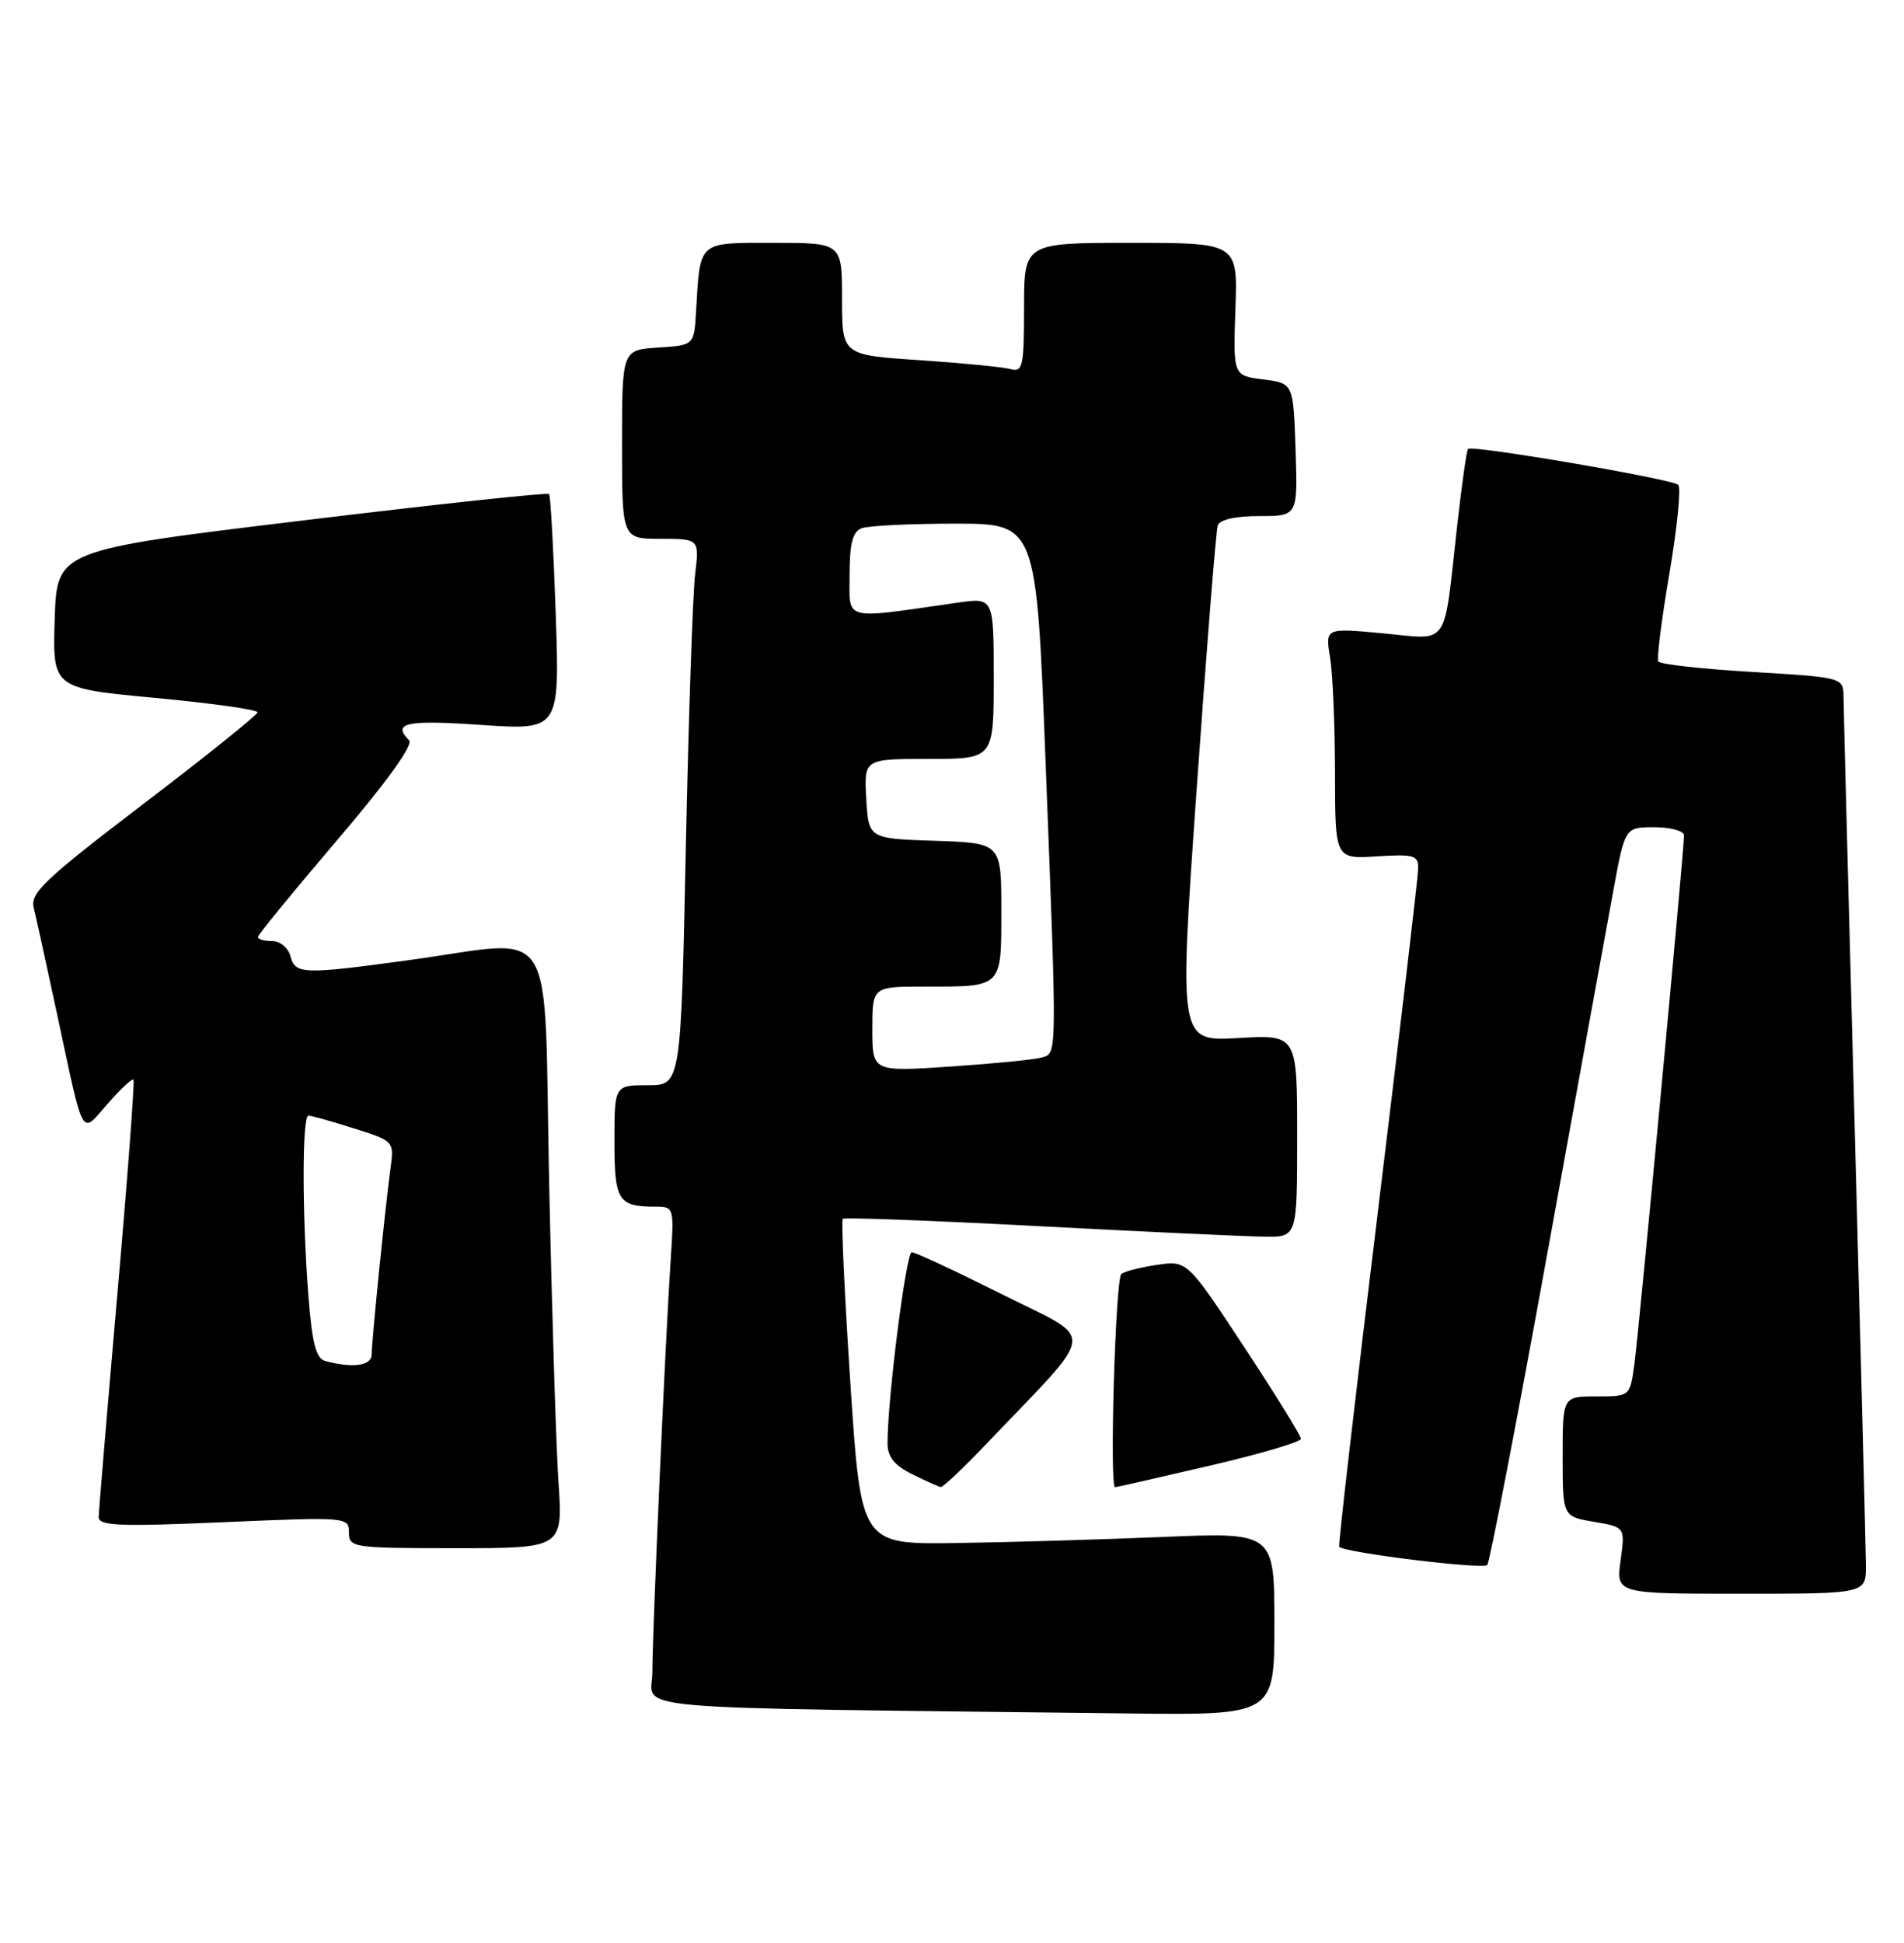 <?xml version="1.0" encoding="UTF-8" standalone="no"?>
<!DOCTYPE svg PUBLIC "-//W3C//DTD SVG 1.1//EN" "http://www.w3.org/Graphics/SVG/1.1/DTD/svg11.dtd" >
<svg xmlns="http://www.w3.org/2000/svg" xmlns:xlink="http://www.w3.org/1999/xlink" version="1.1" viewBox="0 0 251 256">
 <g >
 <path fill="currentColor"
d=" M 168.00 213.95 C 168.00 201.90 168.00 201.90 153.25 202.52 C 145.14 202.86 132.88 203.22 126.00 203.32 C 113.50 203.50 113.50 203.50 112.10 182.23 C 111.33 170.53 110.88 160.80 111.10 160.60 C 111.32 160.39 122.97 160.83 137.00 161.57 C 151.03 162.31 164.41 162.93 166.75 162.95 C 171.00 163.00 171.00 163.00 171.00 149.67 C 171.00 136.33 171.00 136.33 163.21 136.78 C 155.41 137.23 155.41 137.23 157.76 103.87 C 159.06 85.51 160.30 69.94 160.53 69.25 C 160.78 68.47 162.84 68.00 166.01 68.00 C 171.08 68.00 171.08 68.00 170.79 59.25 C 170.50 50.50 170.50 50.50 166.53 50.00 C 162.56 49.50 162.56 49.50 162.86 40.75 C 163.17 32.00 163.17 32.00 149.08 32.00 C 135.00 32.00 135.00 32.00 135.00 40.57 C 135.00 48.25 134.82 49.08 133.25 48.64 C 132.29 48.37 126.89 47.84 121.25 47.46 C 111.00 46.78 111.00 46.78 111.00 39.39 C 111.00 32.00 111.00 32.00 102.02 32.00 C 91.92 32.00 92.31 31.65 91.76 41.00 C 91.50 45.50 91.50 45.50 86.75 45.80 C 82.00 46.11 82.00 46.11 82.00 58.55 C 82.00 71.00 82.00 71.00 87.09 71.00 C 92.19 71.00 92.19 71.00 91.63 75.75 C 91.32 78.36 90.77 94.56 90.41 111.75 C 89.76 143.00 89.76 143.00 85.38 143.00 C 81.00 143.00 81.00 143.00 81.00 150.39 C 81.00 158.27 81.47 159.00 86.52 159.00 C 88.82 159.00 88.87 159.19 88.43 165.75 C 87.74 175.92 86.00 214.94 86.00 220.28 C 86.00 225.49 79.85 224.95 148.75 225.77 C 168.00 226.00 168.00 226.00 168.00 213.95 Z  M 245.98 206.25 C 245.96 204.19 245.30 178.20 244.50 148.50 C 243.70 118.80 243.04 93.32 243.03 91.88 C 243.00 89.26 243.00 89.26 231.00 88.54 C 224.41 88.15 218.83 87.53 218.61 87.16 C 218.39 86.80 219.05 81.56 220.08 75.53 C 221.11 69.49 221.63 64.25 221.23 63.88 C 220.40 63.11 194.05 58.61 193.53 59.15 C 193.34 59.34 192.68 64.00 192.07 69.50 C 190.26 85.60 191.19 84.28 182.31 83.45 C 174.70 82.74 174.70 82.74 175.34 86.62 C 175.69 88.75 175.98 95.60 175.99 101.84 C 176.00 113.19 176.00 113.19 181.50 112.84 C 186.46 112.53 187.00 112.70 186.95 114.50 C 186.93 115.60 184.52 136.07 181.60 160.00 C 178.68 183.93 176.40 203.64 176.54 203.81 C 177.15 204.58 195.54 206.84 196.06 206.21 C 196.39 205.82 199.92 187.50 203.92 165.50 C 207.91 143.50 211.86 121.79 212.70 117.25 C 214.22 109.00 214.22 109.00 218.11 109.00 C 220.25 109.00 222.00 109.49 222.00 110.08 C 222.00 112.08 216.05 175.44 215.46 179.75 C 214.88 184.00 214.88 184.00 210.44 184.00 C 206.00 184.00 206.00 184.00 206.00 191.91 C 206.00 199.82 206.00 199.82 210.12 200.52 C 214.24 201.22 214.24 201.22 213.64 205.61 C 213.04 210.00 213.04 210.00 229.52 210.00 C 246.00 210.00 246.00 210.00 245.98 206.25 Z  M 73.62 195.25 C 73.30 190.44 72.75 172.66 72.39 155.75 C 71.66 120.46 73.76 123.80 54.00 126.50 C 39.92 128.43 38.92 128.39 38.29 126.00 C 38.00 124.89 36.93 124.00 35.88 124.00 C 34.85 124.00 34.00 123.76 34.00 123.47 C 34.00 123.17 38.70 117.44 44.43 110.72 C 50.95 103.09 54.52 98.14 53.93 97.55 C 51.67 95.24 53.52 94.84 63.39 95.52 C 73.78 96.22 73.78 96.22 73.26 80.86 C 72.97 72.41 72.58 65.32 72.38 65.10 C 72.19 64.87 57.51 66.45 39.76 68.60 C 7.50 72.50 7.50 72.50 7.21 81.60 C 6.93 90.69 6.93 90.69 20.46 91.96 C 27.91 92.66 33.98 93.51 33.95 93.86 C 33.93 94.21 27.15 99.65 18.89 105.94 C 5.85 115.88 3.95 117.68 4.45 119.64 C 4.76 120.88 6.15 127.21 7.54 133.70 C 11.14 150.48 10.60 149.53 14.19 145.44 C 15.88 143.51 17.41 142.08 17.59 142.26 C 17.77 142.44 16.82 155.17 15.47 170.54 C 14.13 185.92 13.02 199.13 13.01 199.89 C 13.00 201.06 15.72 201.17 29.50 200.57 C 45.75 199.87 46.00 199.89 46.00 201.93 C 46.00 203.93 46.51 204.00 60.11 204.00 C 74.21 204.00 74.21 204.00 73.62 195.25 Z  M 130.04 190.25 C 144.87 174.69 144.64 176.84 132.15 170.57 C 126.03 167.51 120.66 165.00 120.20 165.00 C 119.45 165.00 117.00 184.25 117.00 190.18 C 117.00 191.95 117.90 193.09 120.25 194.25 C 122.04 195.14 123.74 195.90 124.03 195.94 C 124.32 195.97 127.03 193.41 130.04 190.25 Z  M 159.50 193.12 C 166.10 191.59 171.50 189.99 171.50 189.59 C 171.50 189.18 168.12 183.72 164.00 177.46 C 156.50 166.08 156.50 166.08 152.50 166.67 C 150.30 166.99 148.19 167.54 147.82 167.88 C 147.04 168.59 146.24 196.02 147.00 195.96 C 147.28 195.94 152.90 194.66 159.50 193.12 Z  M 115.00 135.61 C 115.00 130.00 115.00 130.00 121.92 130.00 C 132.22 130.00 132.00 130.22 132.00 119.93 C 132.00 111.08 132.00 111.08 123.25 110.79 C 114.50 110.50 114.50 110.50 114.20 105.25 C 113.90 100.00 113.90 100.00 122.45 100.00 C 131.00 100.00 131.00 100.00 131.00 89.36 C 131.00 78.73 131.00 78.73 126.25 79.41 C 110.89 81.61 112.00 81.90 112.00 75.75 C 112.00 71.62 112.40 70.06 113.58 69.61 C 114.45 69.27 119.99 69.00 125.89 69.00 C 136.62 69.00 136.62 69.00 137.83 100.25 C 139.37 140.09 139.39 138.75 137.25 139.36 C 136.29 139.63 130.89 140.16 125.25 140.54 C 115.00 141.22 115.00 141.22 115.00 135.61 Z  M 42.89 179.34 C 41.66 179.01 41.14 177.03 40.65 170.70 C 39.82 159.99 39.82 147.00 40.66 147.00 C 41.03 147.00 43.72 147.75 46.65 148.68 C 51.94 150.35 51.96 150.38 51.48 153.93 C 50.77 159.15 49.00 176.67 49.00 178.46 C 49.00 179.96 46.54 180.31 42.89 179.34 Z "/>
</g>
</svg>